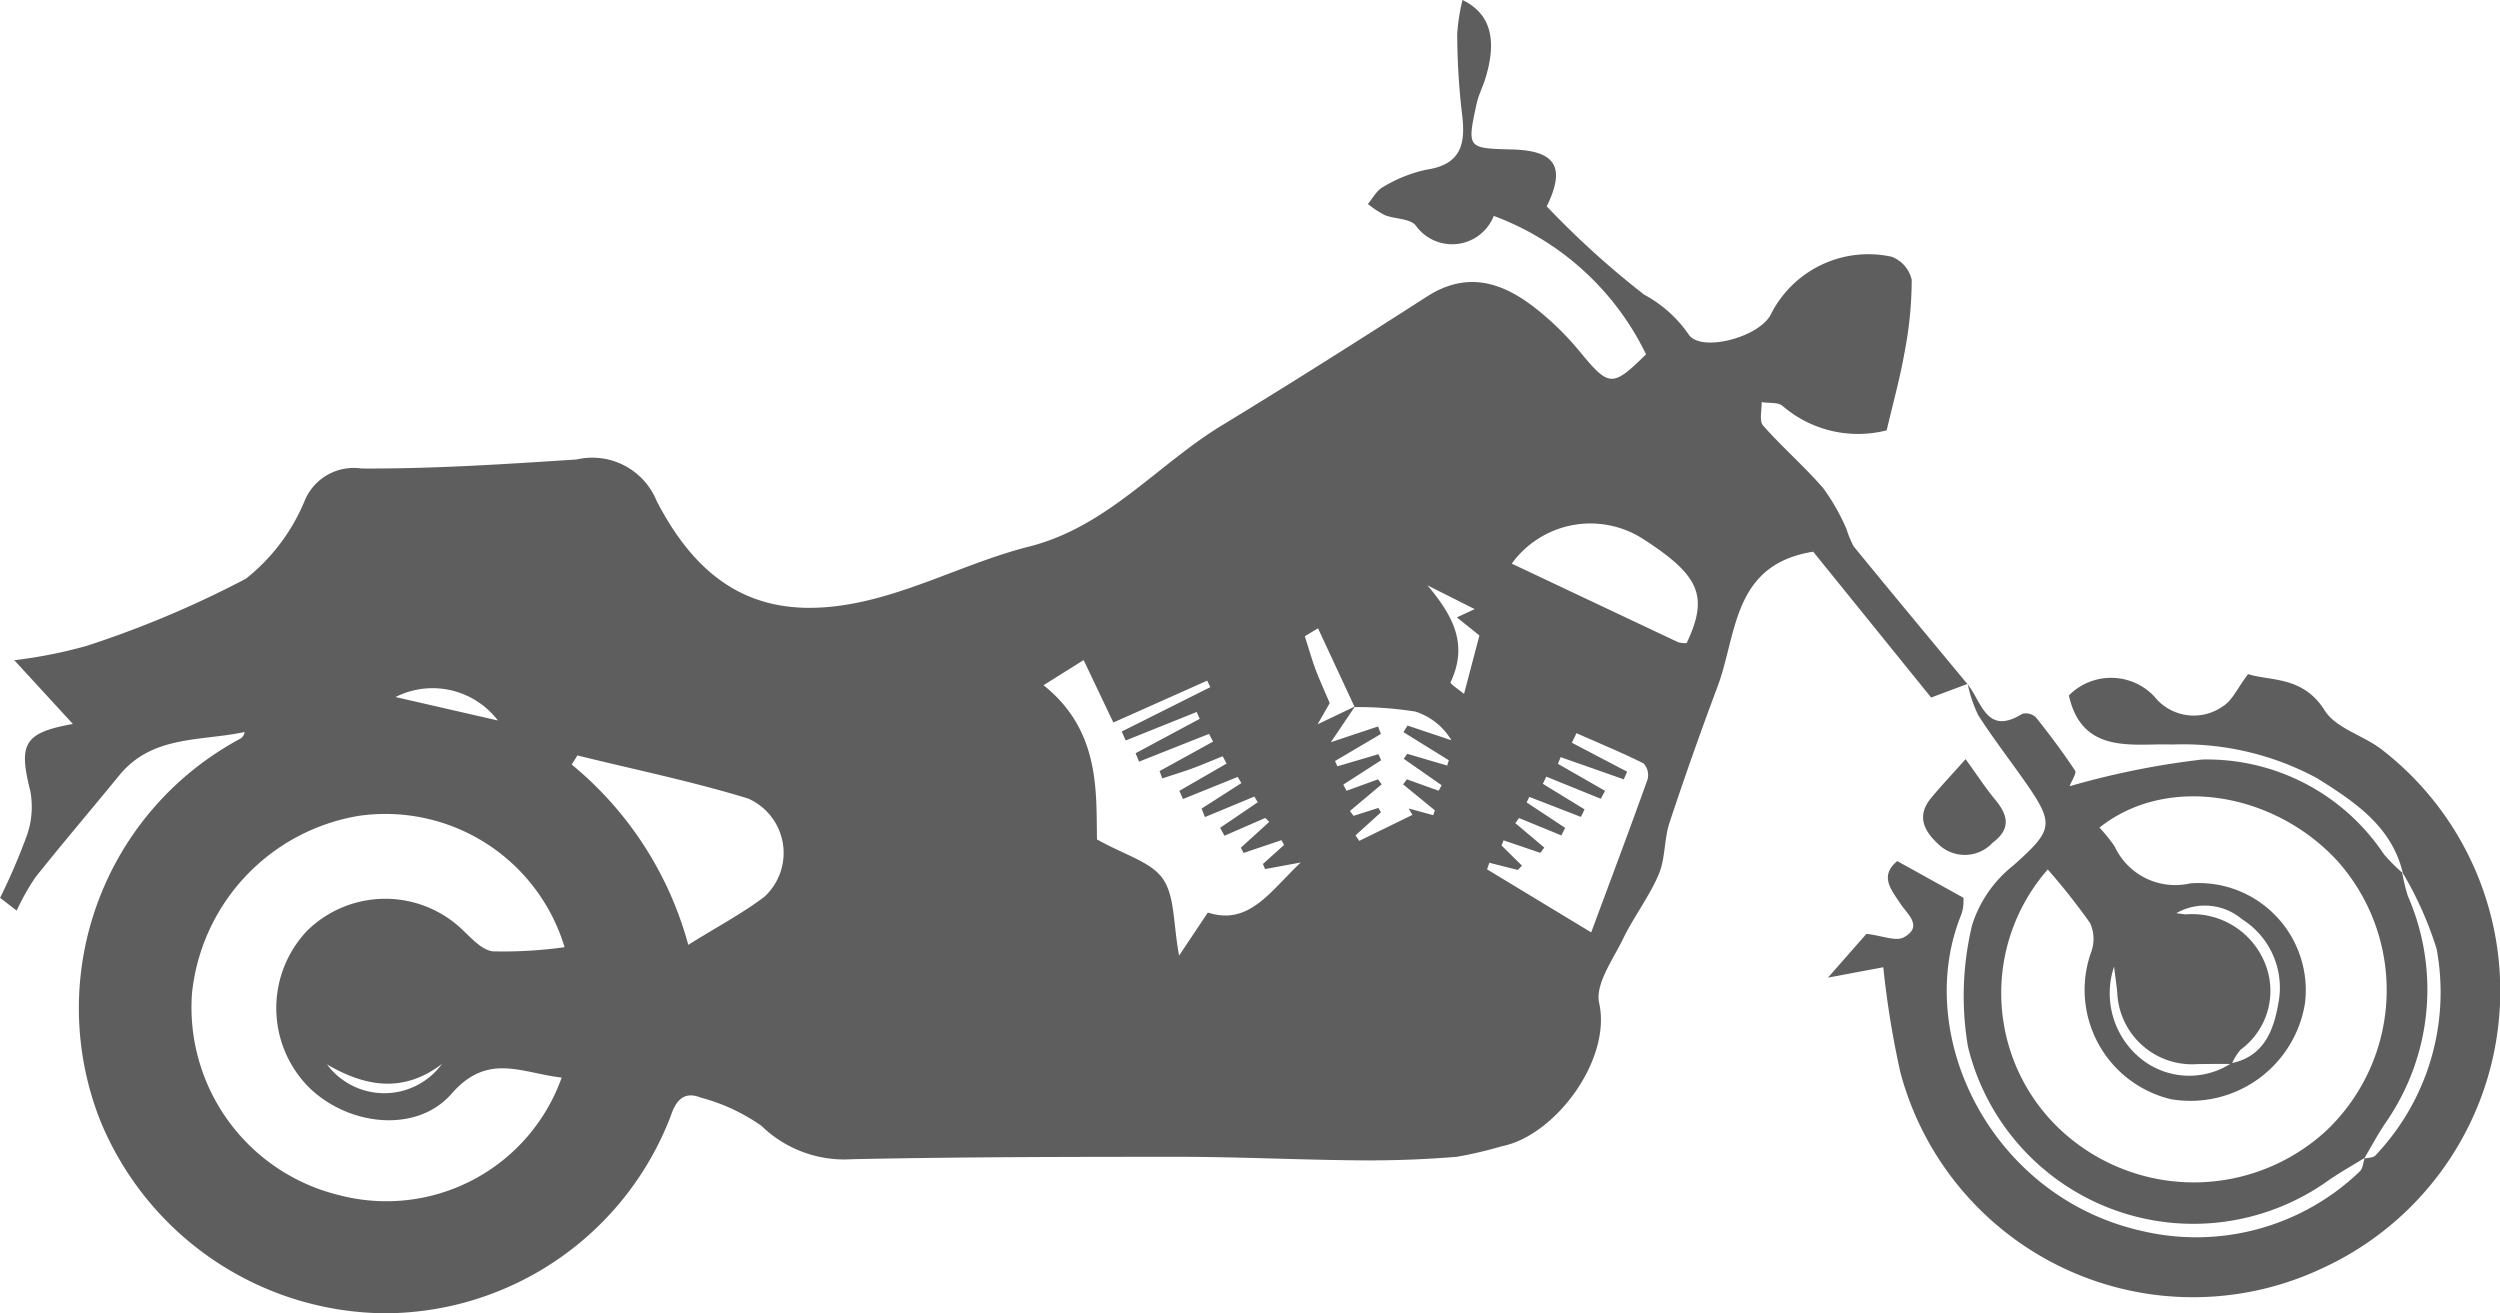 <svg xmlns="http://www.w3.org/2000/svg" width="94.473" height="49.628" viewBox="0 0 94.473 49.628">
  <g id="Group_2280" data-name="Group 2280" transform="translate(2727.447 -1880.174)">
    <path id="Path_1384" data-name="Path 1384" d="M-2653.082,1906.014l-1.389.519-4.457-5.511c-3.061.487-2.871,3.12-3.617,5.106q-.957,2.55-1.814,5.139c-.206.628-.152,1.352-.407,1.951-.362.85-.944,1.6-1.349,2.438-.382.788-1.061,1.717-.9,2.428.473,2.131-1.655,5.005-3.677,5.405a15.324,15.324,0,0,1-1.706.4c-1.215.1-2.438.144-3.657.134-2.275-.018-4.55-.132-6.825-.134-4.119,0-8.239.005-12.356.09a4.493,4.493,0,0,1-3.44-1.264,7.236,7.236,0,0,0-2.29-1.064c-.66-.267-.954.15-1.136.7a11.6,11.6,0,0,1-10.761,7.451,11.726,11.726,0,0,1-10.788-7.263,11.554,11.554,0,0,1,5.258-14.436.343.343,0,0,0,.189-.267c-1.648.356-3.485.106-4.737,1.639-1.053,1.289-2.134,2.554-3.17,3.855a8.84,8.84,0,0,0-.706,1.255l-.626-.482a23.853,23.853,0,0,0,1.009-2.349,3.265,3.265,0,0,0,.132-1.69c-.452-1.786-.24-2.2,1.609-2.532l-2.214-2.409a17.988,17.988,0,0,0,2.737-.543,38.441,38.441,0,0,0,6.015-2.537,7.307,7.307,0,0,0,2.226-2.958,2.006,2.006,0,0,1,2.142-1.207c2.71.016,5.423-.165,8.131-.341a2.626,2.626,0,0,1,3.024,1.568c1.824,3.529,4.379,4.724,8.33,3.669,1.95-.521,3.792-1.452,5.746-1.946,2.961-.749,4.845-3.1,7.3-4.589,2.6-1.582,5.178-3.218,7.743-4.865,1.5-.96,2.822-.541,4.068.43a10.856,10.856,0,0,1,1.7,1.66c1.1,1.332,1.223,1.36,2.5.1a10.414,10.414,0,0,0-5.753-5.231,1.691,1.691,0,0,1-2.959.349c-.238-.258-.773-.226-1.152-.376a3.644,3.644,0,0,1-.647-.424c.187-.219.334-.517.572-.641a5.39,5.39,0,0,1,1.636-.654c1.353-.2,1.493-1.016,1.345-2.145a26.592,26.592,0,0,1-.177-2.992,7.385,7.385,0,0,1,.2-1.277c1.05.511,1.308,1.47.882,2.909-.1.343-.274.668-.349,1.015-.366,1.68-.358,1.682,1.337,1.725,1.661.042,2.035.673,1.313,2.15a33.286,33.286,0,0,0,3.679,3.335,4.813,4.813,0,0,1,1.67,1.486c.428.711,2.609.157,3.1-.7a4.124,4.124,0,0,1,4.581-2.218,1.218,1.218,0,0,1,.762.873,14.463,14.463,0,0,1-.27,2.737c-.171.981-.441,1.944-.676,2.951a4.366,4.366,0,0,1-3.931-.92c-.173-.152-.525-.1-.794-.145.011.3-.1.709.055.884.726.823,1.564,1.547,2.28,2.376a7.942,7.942,0,0,1,.873,1.54,3.841,3.841,0,0,0,.265.644c1.428,1.748,2.873,3.483,4.313,5.221Zm-23.173.88-1.385-2.976-.5.3c.16.494.266.871.4,1.236.15.4.329.787.542,1.291l-.459.8,1.415-.676-.913,1.352,1.783-.594.108.283-1.734,1.023.09.2,1.552-.459.1.23-1.43.92.124.233,1.187-.432.14.188-1.2,1.008.138.184.935-.3.1.166-.962.871.141.208,2.011-.982-.142-.242.928.253.061-.184-1.2-.98.143-.191,1.2.431.113-.208-1.433-1,.134-.187,1.508.444.063-.2-1.714-1.063.152-.249,1.659.556a2.444,2.444,0,0,0-1.364-1.084A13.944,13.944,0,0,0-2676.255,1906.894Zm-29.968,14c-1.514-.169-2.788-.959-4.154.606-1.335,1.529-3.931,1.215-5.408-.248a4.251,4.251,0,0,1-.041-5.922,4.218,4.218,0,0,1,5.822-.052c.36.336.771.81,1.192.847a16.763,16.763,0,0,0,2.7-.157,7.069,7.069,0,0,0-7.78-4.963,7.59,7.59,0,0,0-6.3,6.711,7.3,7.3,0,0,0,5.555,7.62A7.032,7.032,0,0,0-2706.223,1920.9Zm24.311-9.844-.129-.319,1.506-.965-.141-.233-2.066.835-.139-.308,1.785-1.031-.147-.278c-.385.156-.767.321-1.157.464-.371.136-.751.25-1.127.374l-.1-.277,2.021-1.113-.152-.292-2.644,1.048-.132-.317,2.424-1.3-.115-.259-2.682,1.077-.151-.338,3.347-1.677-.116-.246-3.547,1.582-1.123-2.359-1.516.95c2.148,1.708,1.987,4.021,2.021,5.827,1.049.591,2.041.846,2.486,1.484.461.66.39,1.69.616,2.907l1.087-1.628c1.561.508,2.36-.81,3.51-1.891l-1.347.248-.082-.192.8-.72-.1-.179-1.433.483-.1-.2,1.073-.975-.151-.148-1.542.672-.164-.3,1.423-.966-.13-.214Zm-23.713-2.331-.218.346a13.328,13.328,0,0,1,4.405,6.813c1.1-.685,2.035-1.18,2.869-1.809a2.247,2.247,0,0,0-.61-3.72C-2701.293,1909.7-2703.473,1909.255-2705.625,1908.722Zm38.308,6.689c.747-2.013,1.455-3.893,2.132-5.785a.655.655,0,0,0-.152-.6c-.829-.413-1.688-.768-2.536-1.142l-.174.36,2.087,1.094-.126.29-1.244-.439-1.143-.4-.1.253,1.78,1.02-.16.3-2.061-.836-.13.271,1.576.965-.138.285-1.95-.757-.1.211,1.456.96-.145.285-1.6-.656-.138.194,1.094.922-.148.2-1.393-.474-.075.195.773.763-.159.162-1.075-.272-.086.249Zm3.608-10.933c.835-1.771.5-2.551-1.647-3.934a3.673,3.673,0,0,0-4.963.932q3.161,1.494,6.294,2.973A1.18,1.18,0,0,0-2663.709,1904.478Zm-9.794-2.18c.939,1.118,1.562,2.209.87,3.663-.025.054.337.292.511.438l.581-2.208-.852-.684.674-.312Zm-39,4.219,3.872.887A3.107,3.107,0,0,0-2712.506,1906.517Zm1.761,13.862c-1.455,1.115-2.9.871-4.351.018A2.7,2.7,0,0,0-2710.745,1920.379Z" fill="#5e5e5e"/>
    <path id="Path_1385" data-name="Path 1385" d="M-2653.095,1906.033c.537.645.705,1.965,2.068,1.116a.557.557,0,0,1,.515.133c.521.65,1.02,1.321,1.482,2.015.063.095-.121.355-.209.588a30.819,30.819,0,0,1,5.008-1.009,8.034,8.034,0,0,1,6.873,3.584,7.2,7.2,0,0,0,.715.715l-.032-.046a7.237,7.237,0,0,0,.217.9,8.825,8.825,0,0,1-.835,8.568c-.3.44-.551.916-.824,1.376l.036-.048c-.46.285-.936.549-1.38.858a8.764,8.764,0,0,1-13.619-5.06,11.452,11.452,0,0,1,.16-4.6,4.667,4.667,0,0,1,1.565-2.252c1.468-1.317,1.566-1.531.462-3.115-.595-.852-1.233-1.675-1.794-2.549a4.918,4.918,0,0,1-.4-1.178Zm9.966,14.32c1.218-.249,1.594-1.215,1.775-2.24a3.06,3.06,0,0,0-1.372-3.205,2.173,2.173,0,0,0-2.481-.225c.161.019.266.041.372.043a2.969,2.969,0,0,1,3,1.9,2.754,2.754,0,0,1-.938,3.212,2.075,2.075,0,0,0-.337.541c-.436,0-.872,0-1.308.007a2.827,2.827,0,0,1-3.019-2.7c-.025-.258-.063-.515-.121-.985a3.179,3.179,0,0,0,1.126,3.566A2.912,2.912,0,0,0-2643.129,1920.353Zm-6.935-7.322a7.082,7.082,0,0,0,.557,9.908,7.386,7.386,0,0,0,9.968-.037,7.325,7.325,0,0,0,.4-10.217c-2.384-2.57-6.42-3.264-8.971-1.237a6.116,6.116,0,0,1,.576.715,2.522,2.522,0,0,0,2.854,1.393,4.048,4.048,0,0,1,4.336,4.533,4.385,4.385,0,0,1-5.055,3.625,4.248,4.248,0,0,1-3.011-5.6,1.438,1.438,0,0,0-.059-1.066A24.673,24.673,0,0,0-2650.064,1913.031Z" fill="#5e5e5e"/>
    <path id="Path_1386" data-name="Path 1386" d="M-2636.643,1913.175c-.42-1.786-1.844-2.712-3.234-3.588a10.667,10.667,0,0,0-5.481-1.278c-1.429-.057-3.405.417-3.908-1.855a2.244,2.244,0,0,1,3.231.042,1.9,1.9,0,0,0,2.593.365c.348-.211.542-.677.948-1.213.841.27,2.072.064,2.893,1.369.437.7,1.514.956,2.213,1.524a11.528,11.528,0,0,1-2.271,19.545,11.446,11.446,0,0,1-15.971-7.375,34.486,34.486,0,0,1-.649-3.986l-2.09.393,1.453-1.655c.594.068,1.118.3,1.42.128.732-.409.127-.869-.136-1.268-.353-.535-.8-1.047-.119-1.609l2.5,1.386a1.656,1.656,0,0,1-.067.6c-1.889,4.588,1.118,10.739,6.852,12a8.92,8.92,0,0,0,8.19-2.256c.124-.112.133-.351.195-.531l-.036.048c.148-.04.354-.03.437-.126a8.95,8.95,0,0,0,2.309-7.811,13.51,13.51,0,0,0-1.3-2.9Z" fill="#5e5e5e"/>
    <path id="Path_1387" data-name="Path 1387" d="M-2653.169,1908.861c.428.591.753,1.091,1.13,1.546.49.592.578,1.1-.11,1.615a1.433,1.433,0,0,1-2.046.056c-.555-.509-.834-1.075-.276-1.75C-2654.074,1909.849-2653.645,1909.4-2653.169,1908.861Z" fill="#5e5e5e"/>
  </g>
</svg>
